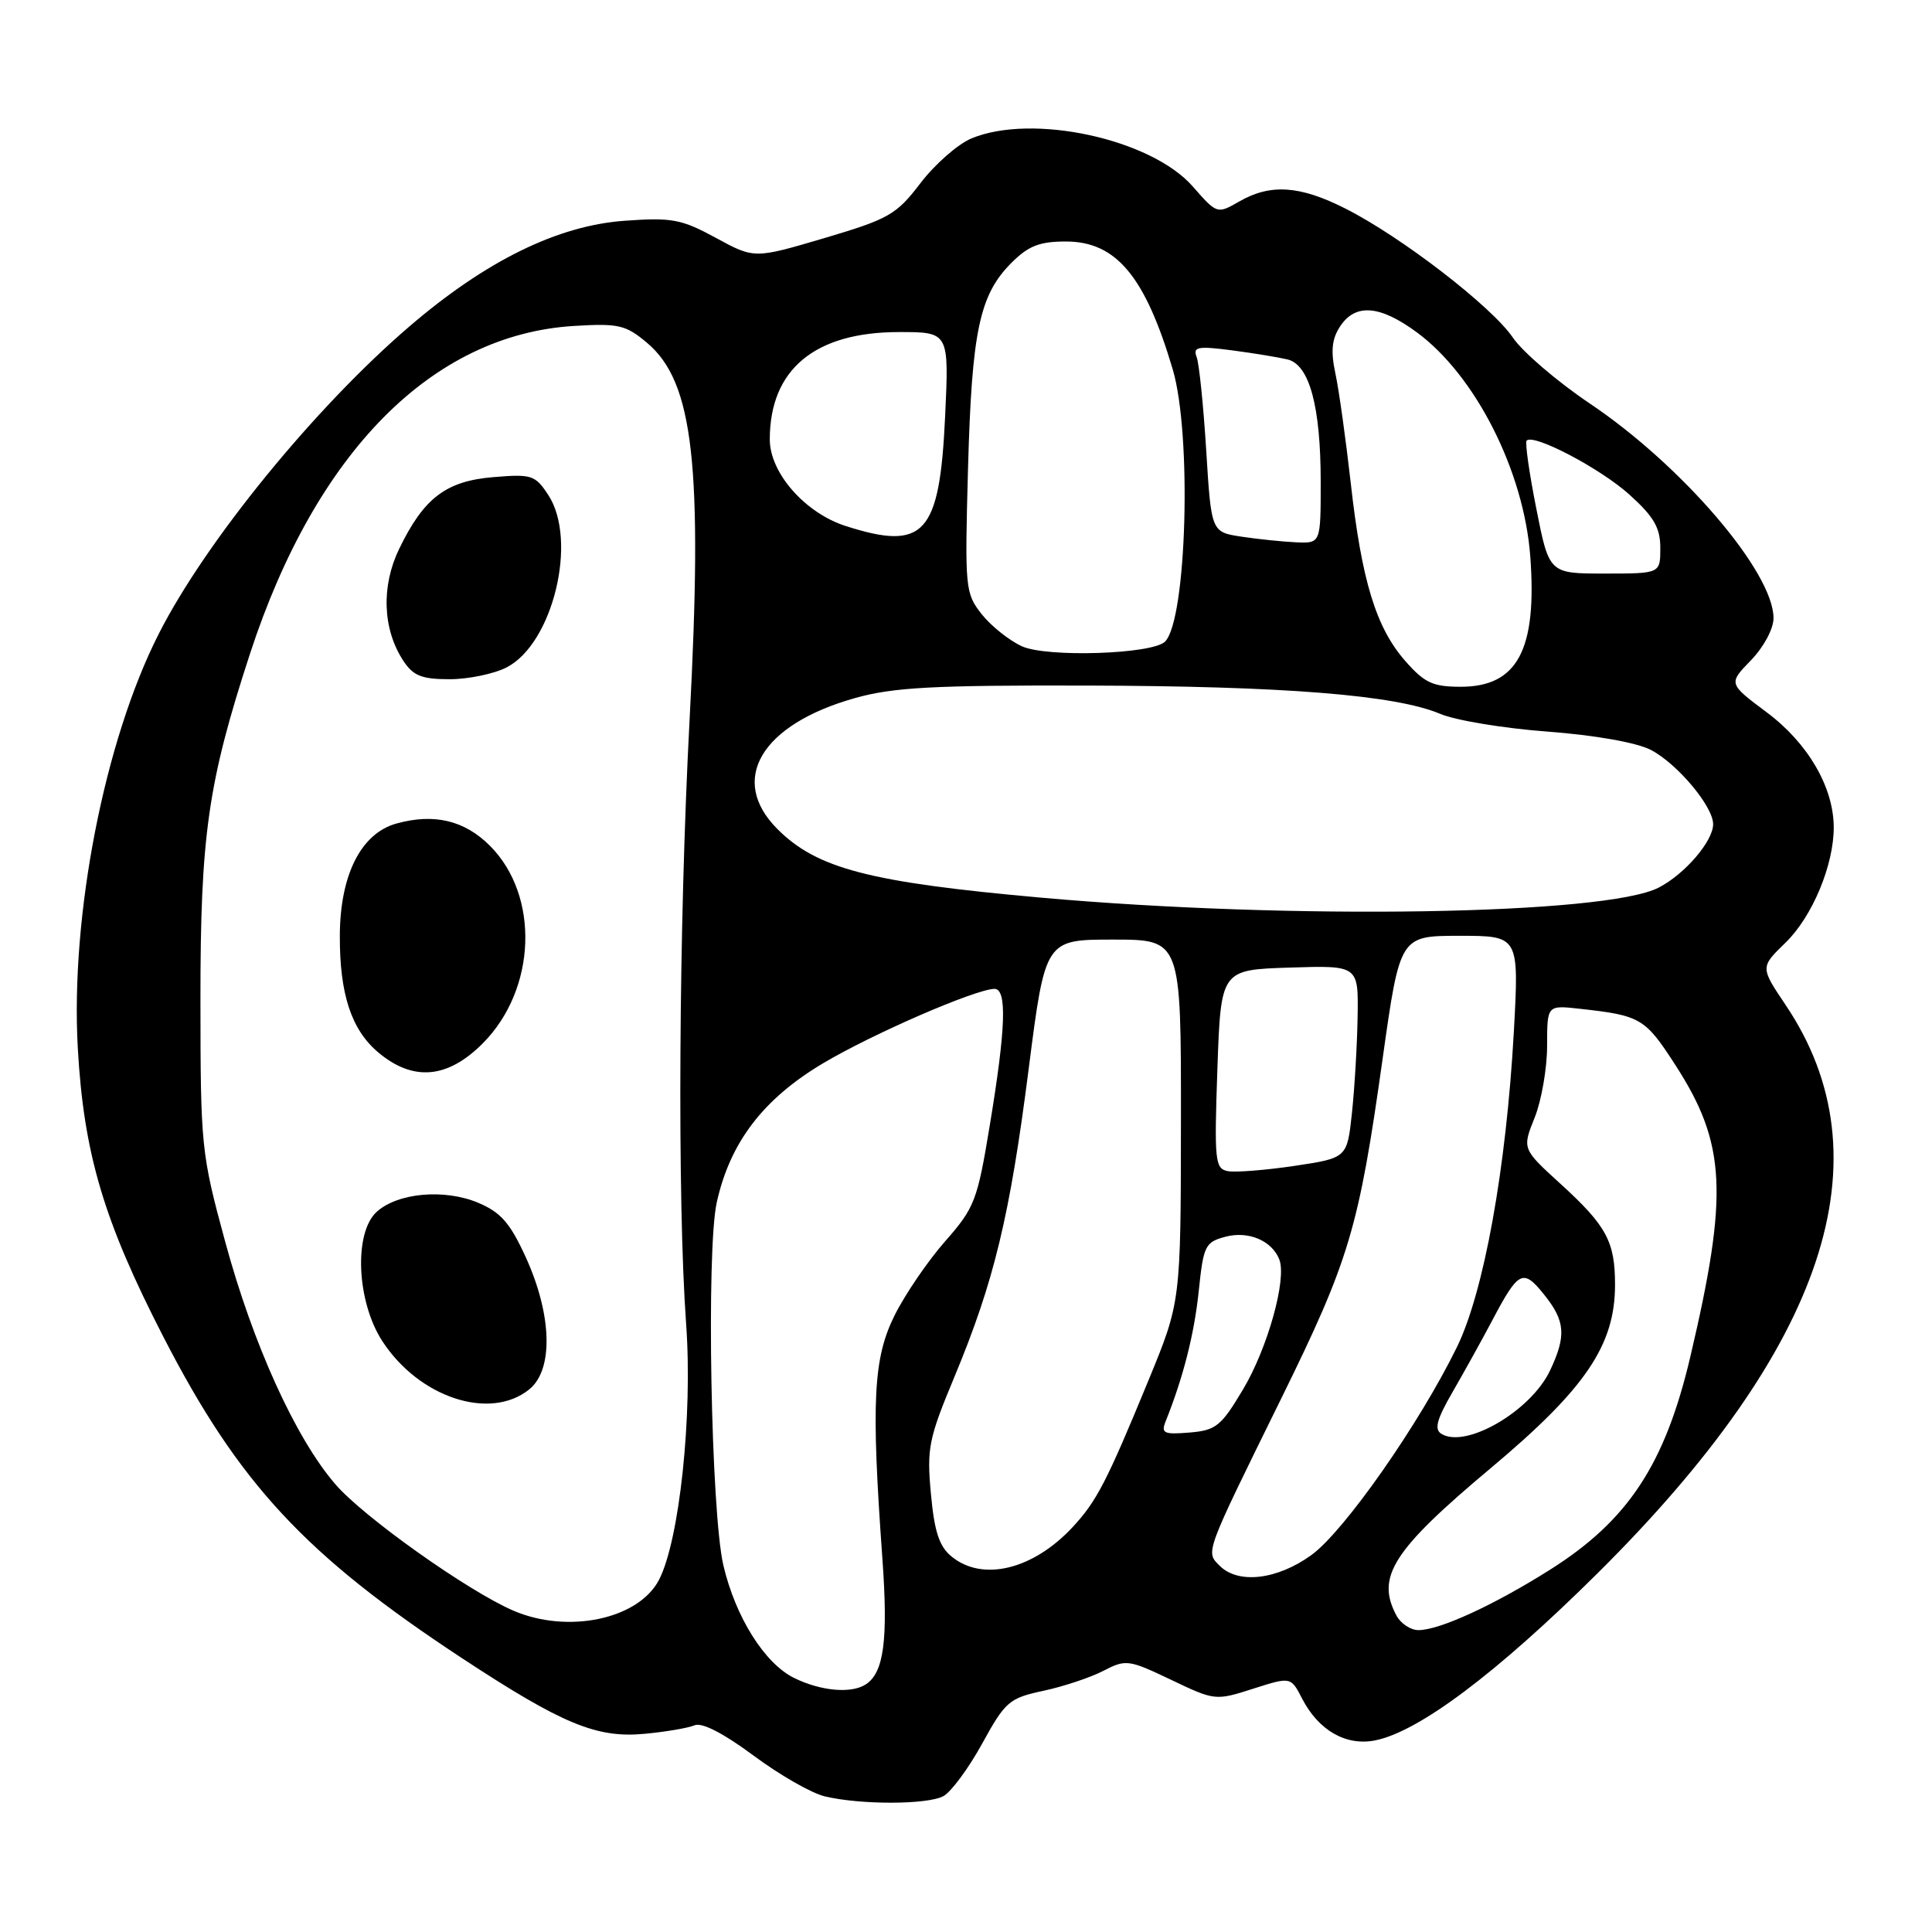 <?xml version="1.0" encoding="UTF-8" standalone="no"?>
<!DOCTYPE svg PUBLIC "-//W3C//DTD SVG 1.1//EN" "http://www.w3.org/Graphics/SVG/1.1/DTD/svg11.dtd" >
<svg xmlns="http://www.w3.org/2000/svg" xmlns:xlink="http://www.w3.org/1999/xlink" version="1.1" viewBox="0 0 256 256">
 <g >
 <path fill="currentColor"
d=" M 125.00 238.00 C 126.02 237.45 128.34 234.32 130.14 231.04 C 133.21 225.45 133.72 225.01 138.26 224.04 C 140.92 223.47 144.50 222.28 146.21 221.39 C 149.19 219.85 149.55 219.90 155.17 222.58 C 160.96 225.35 161.07 225.36 166.03 223.77 C 171.04 222.17 171.04 222.17 172.54 225.08 C 174.72 229.30 178.36 231.38 182.22 230.61 C 188.02 229.45 198.32 221.71 211.63 208.52 C 241.94 178.46 250.24 153.42 236.60 133.16 C 233.24 128.16 233.24 128.16 236.58 124.92 C 240.15 121.46 243.01 114.59 242.98 109.57 C 242.94 104.26 239.54 98.44 234.09 94.38 C 229.01 90.58 229.01 90.58 232.01 87.49 C 233.71 85.73 235.00 83.33 235.00 81.90 C 235.00 75.82 222.89 61.68 210.66 53.47 C 206.35 50.57 201.76 46.64 200.46 44.73 C 197.67 40.62 185.67 31.37 178.28 27.64 C 172.24 24.58 168.35 24.32 164.22 26.69 C 161.27 28.38 161.27 28.38 158.04 24.70 C 152.50 18.39 136.76 14.98 128.70 18.35 C 126.92 19.10 123.89 21.75 121.98 24.25 C 118.77 28.46 117.79 29.01 109.23 31.55 C 99.95 34.29 99.95 34.29 94.86 31.52 C 90.30 29.04 89.04 28.80 82.80 29.25 C 73.90 29.88 64.39 34.55 54.23 43.27 C 41.71 54.01 27.24 71.75 21.03 84.00 C 13.84 98.15 9.32 121.31 10.31 138.90 C 11.10 152.86 13.74 161.77 21.66 177.16 C 31.66 196.60 40.46 206.06 61.16 219.68 C 74.50 228.45 79.05 230.34 85.40 229.74 C 88.20 229.48 91.19 228.97 92.03 228.61 C 93.00 228.19 95.87 229.67 99.83 232.61 C 103.28 235.18 107.54 237.62 109.30 238.03 C 114.04 239.16 122.86 239.14 125.00 238.00 Z  M 105.21 222.33 C 101.31 220.41 97.45 214.26 95.85 207.41 C 94.21 200.37 93.57 165.71 94.97 159.35 C 96.72 151.38 101.13 145.61 109.06 140.89 C 115.66 136.97 129.16 131.11 131.75 131.03 C 133.46 130.99 133.29 136.20 131.15 149.12 C 129.51 159.08 129.15 160.03 125.25 164.46 C 122.96 167.06 119.94 171.48 118.54 174.29 C 115.71 179.97 115.42 185.68 116.92 206.50 C 117.70 217.35 117.12 221.67 114.69 223.21 C 112.76 224.44 108.73 224.07 105.21 222.33 Z  M 185.04 214.07 C 182.29 208.94 184.54 205.42 197.56 194.51 C 210.09 184.01 214.00 178.24 214.00 170.24 C 214.00 164.51 212.88 162.43 206.77 156.86 C 201.69 152.23 201.69 152.23 203.35 148.09 C 204.26 145.82 205.00 141.54 205.00 138.57 C 205.00 133.19 205.00 133.19 209.25 133.66 C 217.39 134.55 217.98 134.90 221.98 141.10 C 228.72 151.51 229.06 158.15 223.98 179.76 C 220.62 194.05 215.73 201.47 205.38 208.00 C 197.95 212.69 190.75 216.00 187.95 216.00 C 186.92 216.00 185.60 215.13 185.04 214.07 Z  M 68.00 213.41 C 61.95 210.79 48.14 200.99 44.42 196.65 C 39.16 190.55 33.52 178.12 29.83 164.50 C 26.66 152.84 26.57 151.94 26.56 132.50 C 26.55 110.70 27.55 103.71 33.12 86.64 C 41.84 59.93 57.25 44.34 76.05 43.19 C 81.98 42.83 82.91 43.05 85.74 45.43 C 91.91 50.63 93.15 61.65 91.37 95.45 C 89.94 122.54 89.73 159.02 90.92 175.50 C 91.79 187.55 90.03 204.10 87.33 209.32 C 84.63 214.56 75.24 216.54 68.00 213.41 Z  M 70.14 184.09 C 73.36 181.48 73.15 174.19 69.64 166.53 C 67.58 162.03 66.34 160.62 63.33 159.36 C 58.87 157.50 52.70 158.05 49.92 160.57 C 46.86 163.34 47.25 172.45 50.65 177.69 C 55.52 185.20 64.95 188.30 70.14 184.09 Z  M 63.97 138.25 C 71.09 131.09 71.54 118.69 64.91 112.06 C 61.55 108.70 57.51 107.74 52.54 109.12 C 47.84 110.41 45.05 115.94 45.03 124.00 C 45.00 131.72 46.56 136.45 50.11 139.44 C 54.73 143.33 59.30 142.94 63.97 138.25 Z  M 67.14 88.43 C 73.28 85.25 76.58 71.59 72.65 65.59 C 70.92 62.95 70.45 62.80 65.39 63.22 C 59.10 63.74 56.16 65.97 52.89 72.73 C 50.49 77.69 50.70 83.36 53.43 87.54 C 54.75 89.55 55.87 90.00 59.57 90.00 C 62.06 90.00 65.47 89.29 67.14 88.43 Z  M 161.61 207.47 C 159.73 205.59 159.57 206.04 169.76 185.33 C 178.81 166.93 180.04 162.80 183.21 140.25 C 185.50 124.00 185.50 124.00 193.40 124.00 C 201.29 124.00 201.29 124.00 200.59 136.75 C 199.58 154.83 196.63 171.18 193.05 178.50 C 188.07 188.68 178.11 202.91 173.77 206.05 C 169.24 209.33 164.08 209.94 161.61 207.47 Z  M 126.09 206.25 C 124.45 204.91 123.81 202.96 123.35 197.93 C 122.79 191.91 123.05 190.63 126.47 182.43 C 131.72 169.81 133.81 161.17 136.31 141.60 C 138.50 124.50 138.50 124.50 147.50 124.50 C 156.50 124.50 156.50 124.50 156.48 148.50 C 156.46 172.50 156.46 172.50 152.18 182.90 C 146.64 196.36 145.32 198.91 142.14 202.34 C 136.89 207.99 130.20 209.62 126.09 206.25 Z  M 190.99 189.99 C 190.01 189.39 190.38 188.06 192.53 184.35 C 194.07 181.68 196.40 177.48 197.70 175.02 C 201.21 168.36 201.80 168.06 204.57 171.50 C 207.42 175.03 207.57 176.99 205.38 181.62 C 202.83 186.98 194.23 191.99 190.99 189.99 Z  M 154.46 188.32 C 156.80 182.48 158.25 176.74 158.84 171.07 C 159.46 165.06 159.69 164.59 162.36 163.88 C 165.41 163.06 168.55 164.39 169.52 166.90 C 170.52 169.52 167.97 178.64 164.70 184.12 C 161.80 188.98 161.12 189.53 157.61 189.82 C 154.20 190.10 153.82 189.92 154.46 188.32 Z  M 162.68 155.18 C 160.99 154.85 160.89 153.81 161.31 141.66 C 161.77 128.50 161.77 128.50 170.89 128.21 C 180.00 127.92 180.00 127.92 179.89 134.71 C 179.83 138.45 179.49 144.19 179.14 147.47 C 178.50 153.44 178.50 153.44 171.50 154.49 C 167.65 155.06 163.68 155.37 162.68 155.18 Z  M 137.92 118.94 C 115.21 116.91 108.25 115.10 103.01 109.85 C 96.49 103.33 100.84 95.99 113.32 92.49 C 118.37 91.07 123.69 90.79 143.96 90.84 C 170.21 90.91 184.92 92.09 190.83 94.59 C 192.85 95.45 199.25 96.51 205.05 96.94 C 211.38 97.42 216.86 98.39 218.75 99.37 C 222.24 101.18 227.00 106.85 227.00 109.21 C 227.00 111.45 223.26 115.82 219.79 117.61 C 212.78 121.23 171.17 121.91 137.92 118.94 Z  M 186.21 87.59 C 182.33 83.17 180.43 76.95 178.98 64.00 C 178.33 58.22 177.42 51.70 176.95 49.50 C 176.31 46.51 176.47 44.93 177.57 43.25 C 179.59 40.18 182.82 40.42 187.73 44.03 C 195.51 49.75 201.93 62.44 202.77 73.73 C 203.69 86.09 201.07 91.00 193.56 91.00 C 189.86 91.00 188.76 90.49 186.21 87.59 Z  M 135.42 85.64 C 133.72 84.87 131.31 82.94 130.07 81.37 C 127.89 78.59 127.83 77.97 128.27 62.00 C 128.77 43.85 129.79 39.06 134.02 34.83 C 136.26 32.58 137.75 32.00 141.23 32.00 C 147.89 32.00 151.73 36.59 155.39 48.93 C 157.95 57.56 157.25 82.17 154.37 85.02 C 152.68 86.69 138.72 87.14 135.42 85.64 Z  M 203.57 67.40 C 202.63 62.68 202.05 58.61 202.29 58.38 C 203.24 57.43 212.09 62.09 215.92 65.55 C 219.16 68.48 220.00 69.93 220.00 72.62 C 220.00 76.00 220.00 76.00 212.64 76.00 C 205.27 76.00 205.27 76.00 203.57 67.40 Z  M 164.50 71.11 C 160.50 70.50 160.50 70.50 159.83 59.68 C 159.46 53.73 158.89 48.16 158.56 47.30 C 158.05 45.96 158.70 45.83 163.23 46.42 C 166.13 46.80 169.45 47.35 170.61 47.63 C 173.51 48.34 175.00 53.85 175.00 63.87 C 175.00 72.00 175.00 72.00 171.75 71.86 C 169.96 71.78 166.70 71.44 164.50 71.11 Z  M 112.09 69.71 C 106.67 67.98 102.00 62.66 102.00 58.22 C 102.01 48.95 107.96 44.00 119.13 44.00 C 125.76 44.00 125.76 44.00 125.23 55.25 C 124.50 70.81 122.48 73.03 112.09 69.71 Z "/>
</g>
</svg>